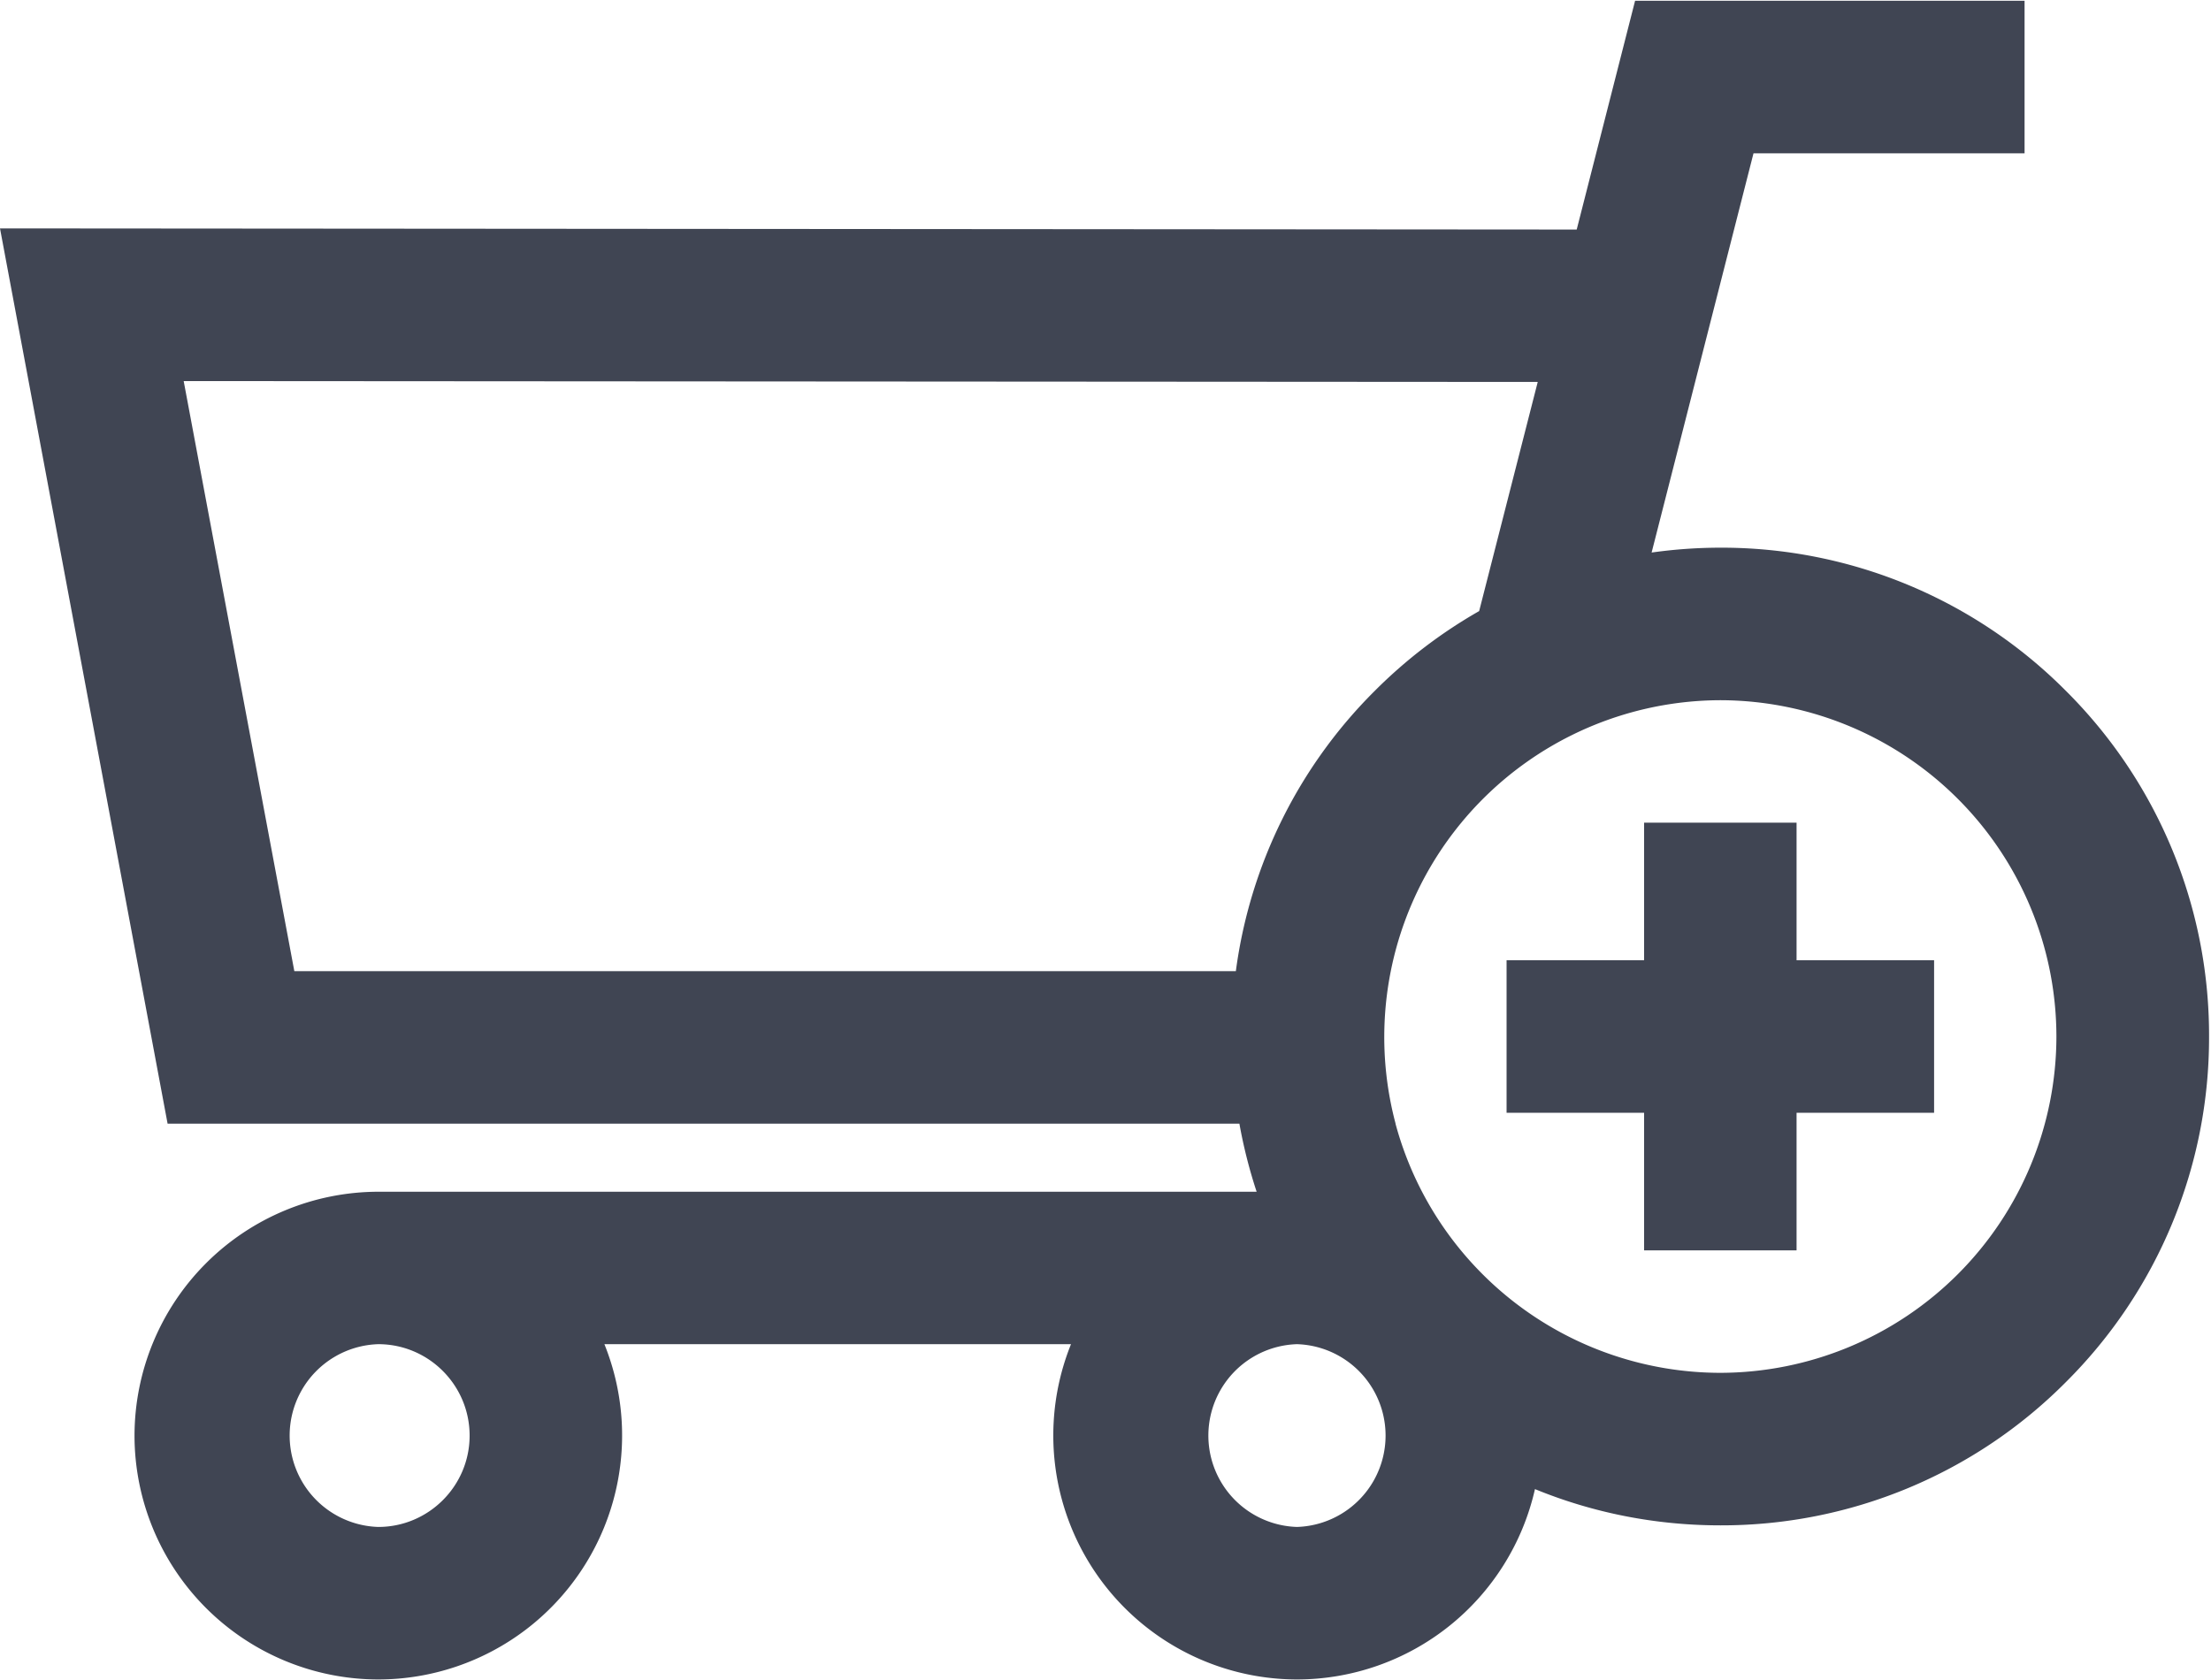 <svg xmlns="http://www.w3.org/2000/svg" width="25" height="19" viewBox="0 0 25 19">
    <g fill="#404553" fill-rule="nonzero">
        <path d="M14.014 12.708c.047.262.112.519.195.77H4.278a2.761 2.761 0 0 0-2.757 2.758 2.76 2.76 0 0 0 2.757 2.758 2.76 2.76 0 0 0 2.556-3.792h5.276a2.76 2.76 0 0 0 2.556 3.792 2.762 2.762 0 0 0 2.69-2.153c.656.269 1.365.41 2.096.41a5.488 5.488 0 0 0 3.907-1.62 5.493 5.493 0 0 0 1.619-3.908 5.493 5.493 0 0 0-1.619-3.91 5.488 5.488 0 0 0-3.907-1.619 5.6 5.6 0 0 0-.777.055l1.152-4.515h3.065V.009h-4.404l-.66 2.587L0 2.583l1.895 10.125h12.119zM5.31 16.236c0 .57-.464 1.033-1.033 1.033a1.034 1.034 0 0 1 0-2.067c.57 0 1.033.464 1.033 1.034zm10.47-3.528a3.81 3.81 0 0 1 3.672-4.789 3.807 3.807 0 0 1 3.8 3.804 3.807 3.807 0 0 1-3.8 3.803 3.808 3.808 0 0 1-3.673-2.818zm-1.115 4.561a1.034 1.034 0 0 1 0-2.067 1.034 1.034 0 0 1 0 2.067zm2.722-12.948l-.662 2.59a5.554 5.554 0 0 0-1.181.903 5.487 5.487 0 0 0-1.57 3.169H3.328L2.077 4.31l15.31.01z"/>
        <path d="M20.314 9.304H18.59v1.556H17.035v1.725h1.555v1.556h1.724v-1.556h1.555V10.86h-1.555z"/>
    </g>
</svg>

